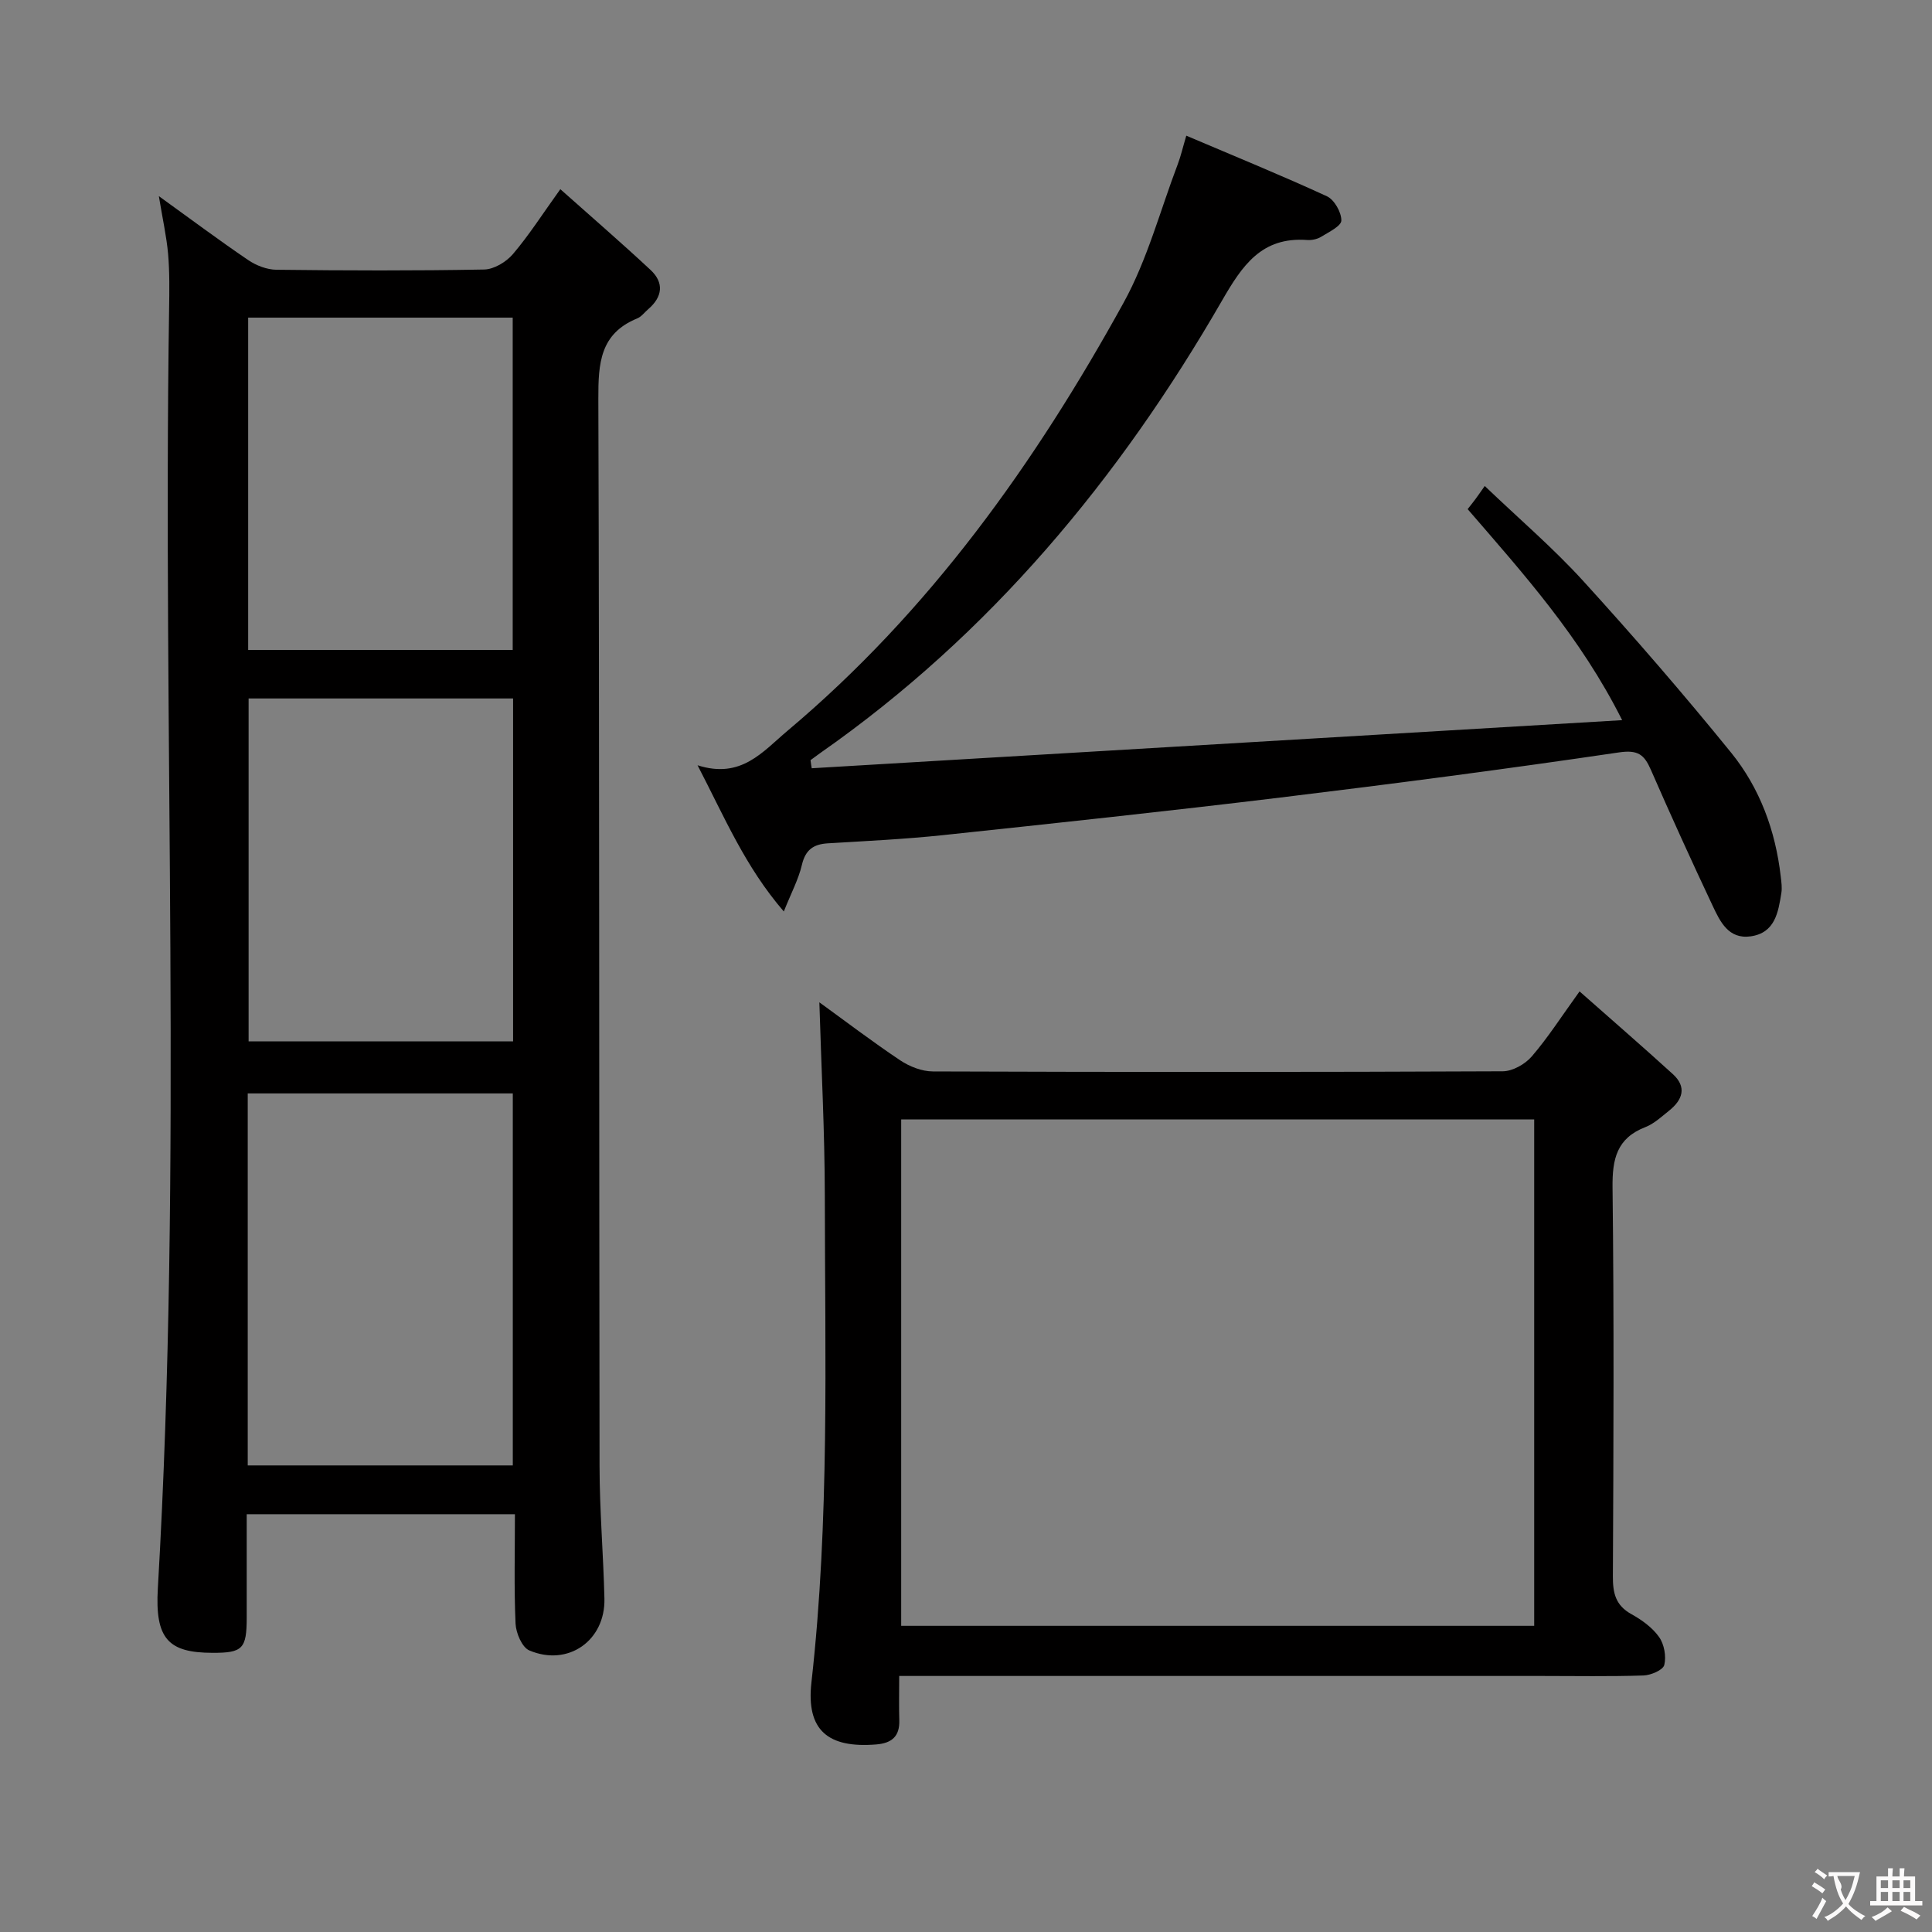 <svg enable-background="new 0 0 400 400" viewBox="0 0 400 400" xmlns="http://www.w3.org/2000/svg"><rect x="0" y="0" width="400" height="400" fill="#808080" stroke="none"/><g fill="#010000"><path d="m32.89 40.61c6.61 4.76 12.45 9.13 18.49 13.23 1.66 1.13 3.88 1.99 5.86 2.01 14.33.17 28.67.22 43-.05 2.04-.04 4.58-1.57 5.96-3.2 3.33-3.91 6.11-8.28 9.81-13.43 6.39 5.69 12.64 11.09 18.67 16.71 2.85 2.65 2.5 5.58-.47 8.13-.76.65-1.41 1.56-2.29 1.92-7.71 3.15-8.06 9.33-8.04 16.6.24 73.66.14 147.33.25 221 .01 9.14.79 18.28 1.01 27.43.21 8.71-7.52 14.16-15.56 10.74-1.5-.64-2.75-3.6-2.84-5.54-.33-7.45-.13-14.91-.13-22.66-18.68 0-36.76 0-55.53 0 0 7.22.01 14.32 0 21.42-.01 6.45-.84 7.3-7.09 7.28-9.12-.02-11.93-2.87-11.31-13.37 5.15-88.23.99-176.54 2.33-264.81.06-3.83.12-7.68-.21-11.49-.33-3.63-1.14-7.21-1.91-11.92zm18.4 262.79h54.88c0-25.71 0-51.38 0-77.02-18.5 0-36.57 0-54.88 0zm54.94-158.79c-18.55 0-36.73 0-54.76 0v71h54.76c0-23.88 0-47.43 0-71zm-.08-10.04c0-23.09 0-45.94 0-68.81-18.53 0-36.62 0-54.77 0v68.81z"/><path d="m169.64 207.52c5.42 3.92 10.96 8.15 16.74 12.01 1.93 1.29 4.48 2.29 6.76 2.3 39.33.14 78.66.15 117.99-.03 2.04-.01 4.62-1.47 6-3.07 3.35-3.89 6.14-8.26 9.9-13.47 6.54 5.78 13 11.37 19.32 17.13 2.95 2.69 2 5.34-.78 7.56-1.56 1.24-3.1 2.7-4.9 3.4-5.95 2.3-6.88 6.62-6.81 12.52.32 26.83.2 53.66.07 80.49-.02 3.47.56 6.02 3.83 7.83 2.15 1.19 4.34 2.77 5.73 4.73 1.07 1.5 1.52 4.02 1.08 5.8-.26 1.05-2.78 2.12-4.31 2.17-6.99.23-14 .1-21 .1-42.16 0-84.33 0-126.49 0-1.97 0-3.95 0-6.6 0 0 3.3-.07 6.24.02 9.17.1 3.36-1.57 4.75-4.79 5.01-9.92.8-14.53-2.89-13.4-12.86 3.77-33.53 2.8-67.16 2.77-100.76-.02-13.25-.73-26.51-1.13-40.03zm16.94 24.25v104.84h131.06c0-35.15 0-69.9 0-104.84-43.87 0-87.44 0-131.06 0z"/><path d="m168.06 159.06c55.59-3.3 111.19-6.6 167.79-9.96-8.65-17.25-20.44-30.31-31.99-43.69.58-.74 1.1-1.38 1.59-2.04.5-.67.97-1.36 1.95-2.75 7.16 6.85 14.23 12.89 20.43 19.71 10.51 11.55 20.75 23.38 30.59 35.51 5.94 7.33 9.17 16.13 10.26 25.6.13 1.14.31 2.33.13 3.45-.64 4-1.31 8.25-6.34 8.97-4.61.65-6.34-3.06-7.89-6.34-4.39-9.32-8.66-18.69-12.78-28.13-1.37-3.14-2.66-4.2-6.62-3.61-23.31 3.44-46.69 6.5-70.08 9.34-23.24 2.82-46.53 5.31-69.81 7.78-7.93.84-15.92 1.22-23.88 1.7-3.01.18-4.66 1.35-5.39 4.48-.7 2.98-2.2 5.77-3.74 9.63-8.02-9.29-12.24-19.46-17.86-30.27 9.05 2.9 13.47-2.81 18.66-7.17 29.37-24.7 51.23-55.35 69.56-88.62 4.91-8.91 7.56-19.07 11.21-28.67.63-1.66 1.02-3.41 1.76-5.89 9.98 4.25 19.65 8.19 29.12 12.55 1.53.71 3 3.31 2.98 5.01-.01 1.16-2.61 2.4-4.19 3.38-.8.49-1.94.73-2.89.66-9.43-.69-13.42 5.25-17.65 12.59-21.27 36.88-48.01 69.06-83.2 93.66-.67.47-1.32.96-1.97 1.44.06.57.16 1.12.25 1.68z"/></g><path d="m377.9 391.2c-.2.3-.4.5-.6.8-.7-.6-1.4-1-2.2-1.5.2-.3.4-.5.5-.8.6.4 1.4.8 2.3 1.5zm-1.8 6.1c-.2-.2-.5-.4-.9-.6.4-.6.8-1.2 1.2-1.9s.7-1.3.9-1.9c.3.3.5.5.8.7-.7 1.3-1.4 2.6-2 3.7zm2.2-9c-.3.3-.5.5-.6.8-.6-.6-1.3-1.1-2-1.5.3-.3.5-.5.6-.7.6.5 1.3.9 2 1.4zm.3.2v-.9h2 4.5c-.3 1.3-.6 2.5-1 3.6s-.9 2.1-1.4 3c.4.5 1 1 1.6 1.4s1.2.8 1.9 1.1c-.3.2-.5.4-.8.8-.4-.3-1-.7-1.6-1.2s-1.2-1.1-1.6-1.6c-.5.6-1.1 1.1-1.7 1.6s-1.4.9-2.1 1.4c-.1-.3-.3-.5-.7-.8.6-.2 1.2-.5 1.9-1s1.4-1.1 2-1.8c-.5-.8-.9-1.6-1.2-2.5s-.6-2-.8-3.2c-.4.1-.7.1-1 .1zm2.5 2.7c.3 1 .7 1.7 1 2.2.3-.5.6-1.1 1-2s.6-1.9.9-3h-3.2-.4c.1.9 1.3 1.8.7 2.8z" fill="#fbfafa"/><path d="m396.5 388.5v1.5 3.6h1.5v.9c-.4 0-1 0-1.7 0h-7.9c-.5 0-.9 0-1.2 0v-.9h1.3v-3.5c0-.7 0-1.2 0-1.6h2.4c0-.8 0-1.4 0-1.7h1c0 .3-.1.8-.1 1.7h1.5c0-.8 0-1.4 0-1.7h1c0 .3-.1.9-.1 1.7zm-8.2 9.2c-.2-.3-.5-.5-.8-.8.8-.3 1.4-.6 1.9-.9s1-.7 1.4-1.1c.3.3.6.5.9.8-1.6 1-2.8 1.6-3.4 2zm2.6-6.8v-1.6h-1.5v1.6zm0 2.7v-1.9h-1.5v1.9zm2.4-2.7v-1.6h-1.5v1.6zm0 2.7v-1.9h-1.5v1.9zm.2 2 .7-.8c.4.2.9.5 1.6.8s1.3.7 1.8 1c-.3.3-.5.5-.8.8-.4-.3-1.5-1-3.3-1.8zm2-4.7v-1.6h-1.4v1.6zm0 2.7v-1.9h-1.4v1.9z" fill="#fbfafa"/></svg>